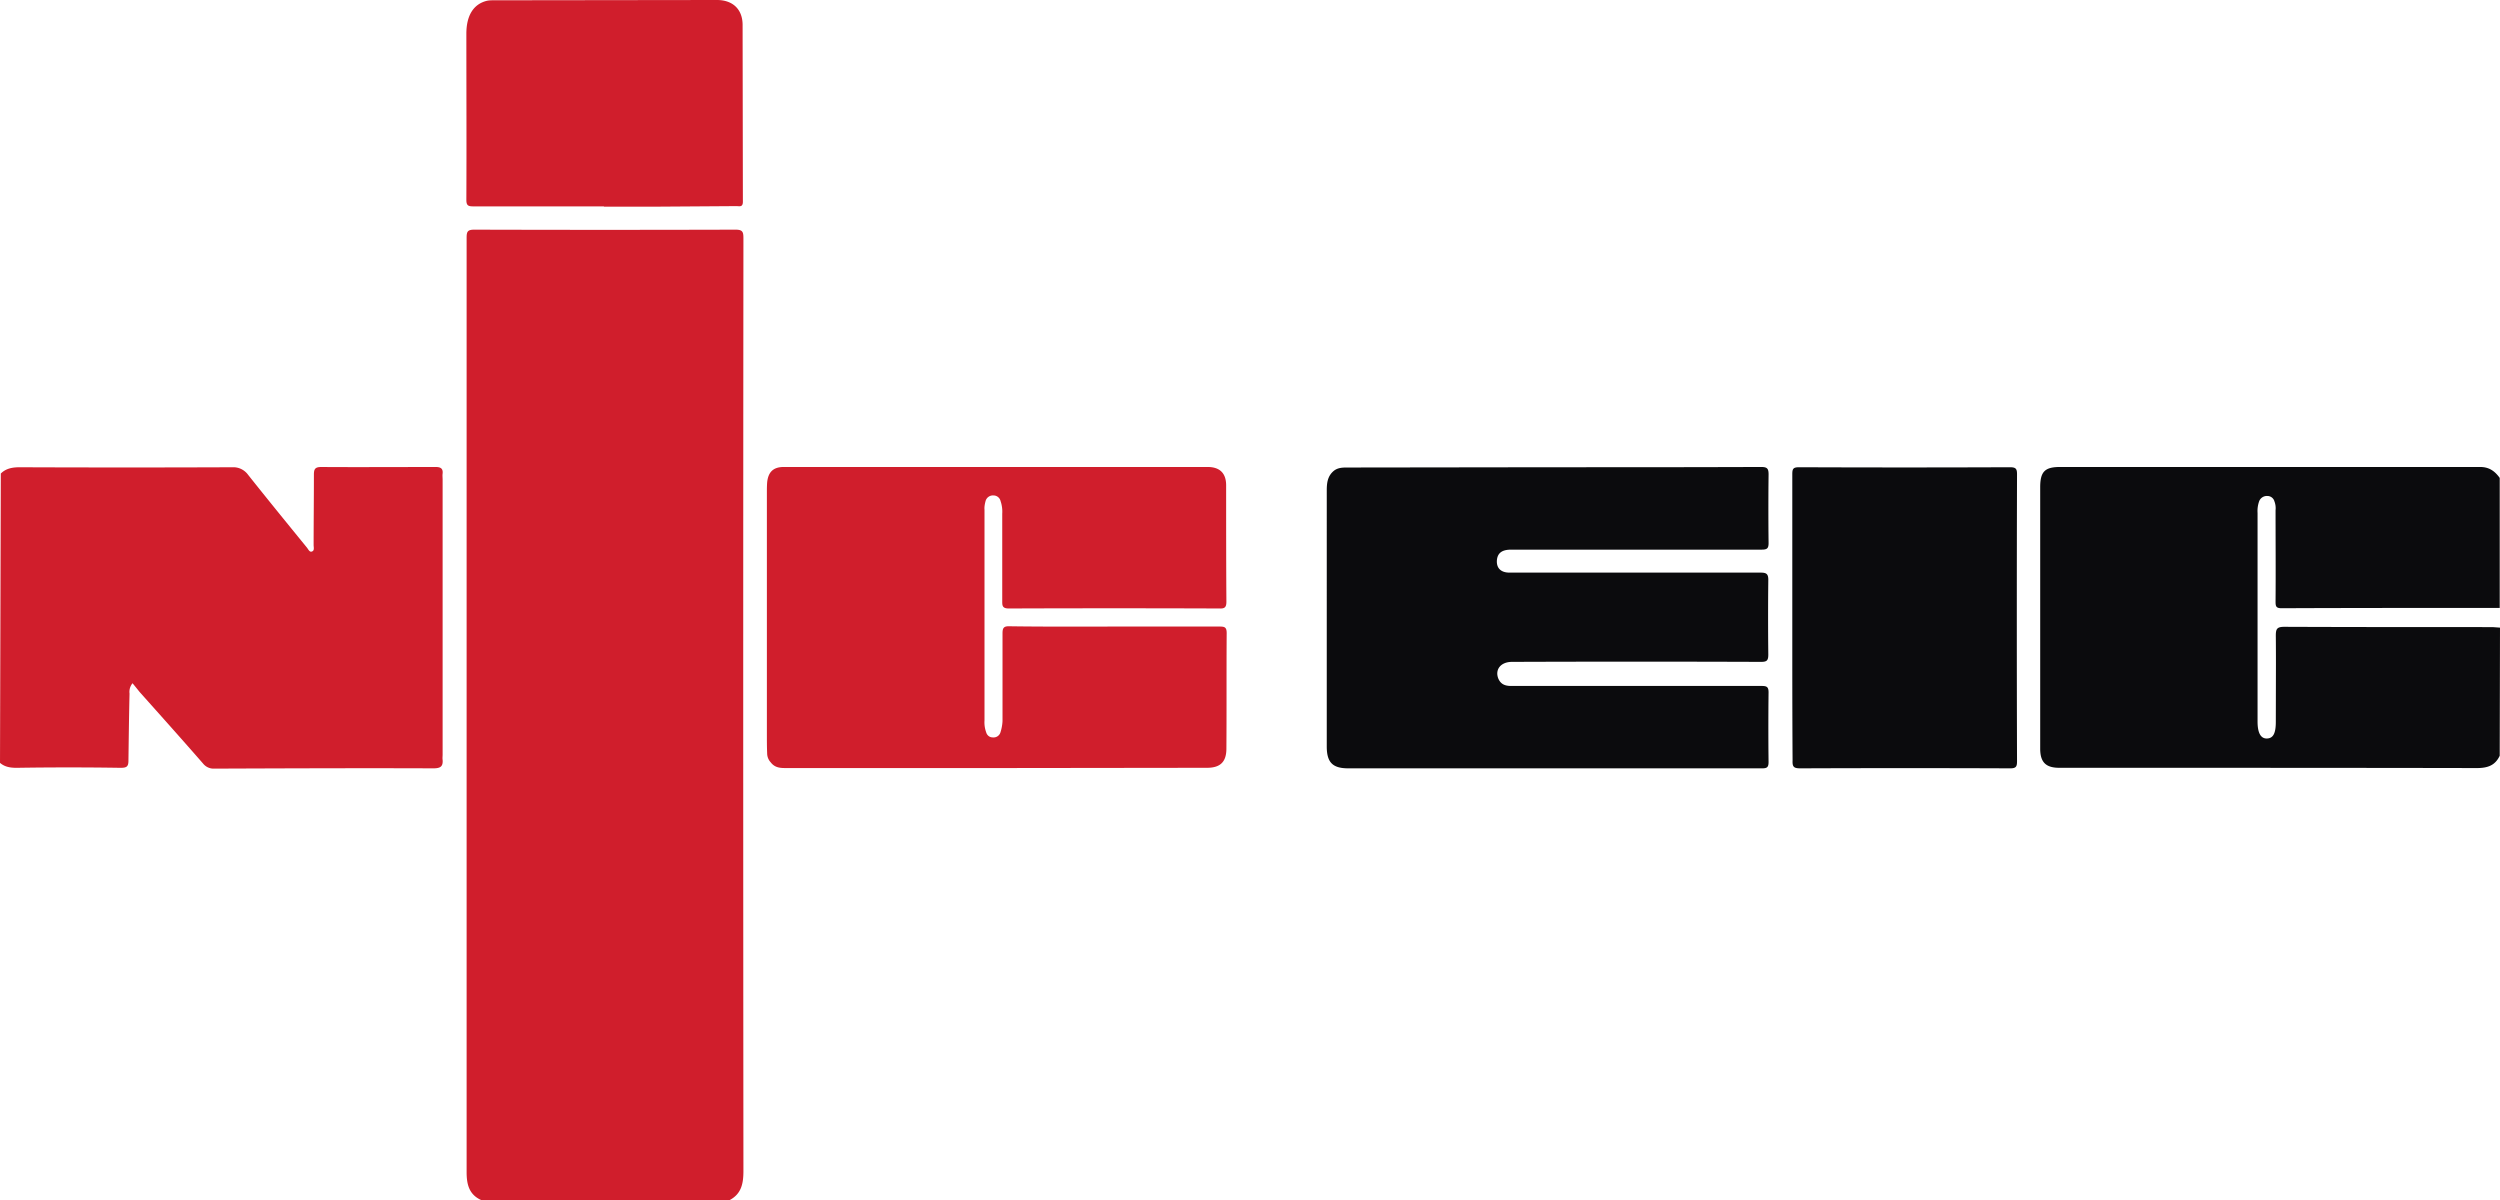 <svg xmlns="http://www.w3.org/2000/svg" viewBox="0 0 125 60"><g fill-rule="nonzero" fill="none"><path d="M36.776 11.483c.354 0 .395.11.395.424a26590.25 26590.25 0 000 46.642c0 .616-.095 1.136-.681 1.451H24.054c-.6-.274-.723-.78-.723-1.396V11.88c0-.302.055-.397.382-.397 4.35.013 8.7.013 13.063 0zm-15 11.866c.246 0 .382.068.355.328-.014.096 0 .205 0 .301v13.755c0 .082-.014.178 0 .26.027.342-.123.424-.464.424-3.654-.014-7.295 0-10.95.014a.672.672 0 01-.558-.247C9.109 36.98 8.045 35.79 6.982 34.6c-.11-.137-.219-.274-.355-.438a.672.672 0 00-.15.52c-.027 1.122-.04 2.244-.055 3.353 0 .3-.095.356-.395.356a164.355 164.355 0 00-5.195 0c-.314 0-.587-.041-.832-.247l.04-14.466c.26-.26.587-.315.942-.315 3.545.014 7.09.014 10.65 0 .313-.013.6.137.777.383.968 1.219 1.95 2.423 2.931 3.627.069.082.137.247.246.206.15-.042.095-.206.095-.329 0-1.163.014-2.34.014-3.517 0-.274.054-.383.368-.383 1.91.013 3.818 0 5.713 0zm38.604 0c.613 0 .927.314.927.917 0 1.943 0 3.873.013 5.816 0 .26-.068.356-.34.342-3.518-.013-7.023-.013-10.54 0-.308 0-.327-.133-.328-.329v-4.406a1.636 1.636 0 00-.082-.63.365.365 0 00-.355-.287.382.382 0 00-.395.274c-.04.15-.068.3-.055.438v10.538c-.013.205.014.397.082.588.041.15.164.26.328.26a.358.358 0 00.381-.232c.062-.185.1-.385.11-.583V31.67c0-.288.068-.37.381-.356 1.855.027 3.71.014 5.577.014h4.896c.245 0 .354.027.354.328-.014 1.93 0 3.846-.014 5.776 0 .67-.313.958-.968.958l-10.513.013h-10.5c-.3 0-.586 0-.804-.287a.66.66 0 01-.177-.438c-.014-.329-.014-.657-.014-.985V24.676c0-.192 0-.383.014-.561.054-.52.313-.766.831-.766h21.19zM35.849 0c.763 0 1.268.438 1.281 1.218l.014 8.869c0 .287-.177.219-.327.219l-3.955.027H30.19l.013-.014h-6.545c-.259 0-.34-.054-.34-.328.013-2.765 0-5.543 0-8.308 0-.903.354-1.478 1.022-1.642.123-.027.245-.027.368-.027L35.848 0z" fill="#D01E2C"/><path d="M88.06 23.349c.3 0 .369.082.369.37a144.24 144.24 0 000 3.434c0 .26-.069.329-.341.329H75.556c-.45 0-.668.164-.709.506-.04.41.191.643.628.643h12.558c.273 0 .382.055.382.356-.014 1.246-.014 2.491 0 3.737 0 .3-.068.37-.368.37-4.146-.015-8.304-.015-12.45 0-.559 0-.859.382-.682.834.123.287.341.37.641.37h12.532c.259 0 .34.054.34.328a147.709 147.709 0 000 3.476c0 .247-.068.315-.313.315h-20.7c-.79 0-1.077-.301-1.077-1.095V24.526c0-.384.041-.726.355-.986.19-.15.41-.164.64-.164l10.337-.014c3.463 0 6.927 0 10.39-.013zm12.436.013c.287 0 .355.069.355.342-.014 4.79-.014 9.567 0 14.357 0 .26-.041.356-.341.356a1342.51 1342.51 0 00-10.5 0c-.327 0-.395-.082-.381-.397-.01-1.588-.013-3.181-.014-4.777v-9.525c0-.274.04-.356.34-.356 3.519.014 7.023.014 10.541 0zm23.509-.013c.45 0 .736.205.981.547v6.5c-3.64 0-7.268 0-10.908.015-.273 0-.3-.096-.3-.329.013-1.519 0-3.052 0-4.571a.95.95 0 00-.055-.438.365.365 0 00-.354-.274.414.414 0 00-.41.26 1.467 1.467 0 00-.081.589v10.429c0 .574.163.862.477.848.314-.014.436-.274.436-.835l.006-2.874c0-.479-.001-.958-.006-1.437 0-.328.055-.438.423-.438 3.477.014 6.954.014 10.418.014l.368.027-.014 6.405c-.231.493-.613.616-1.145.616-6.954-.013-13.922-.013-20.877-.013-.668 0-.954-.274-.954-.958v-13.07c0-.78.232-1.013.995-1.013h21z" fill="#0B0B0D"/></g></svg>